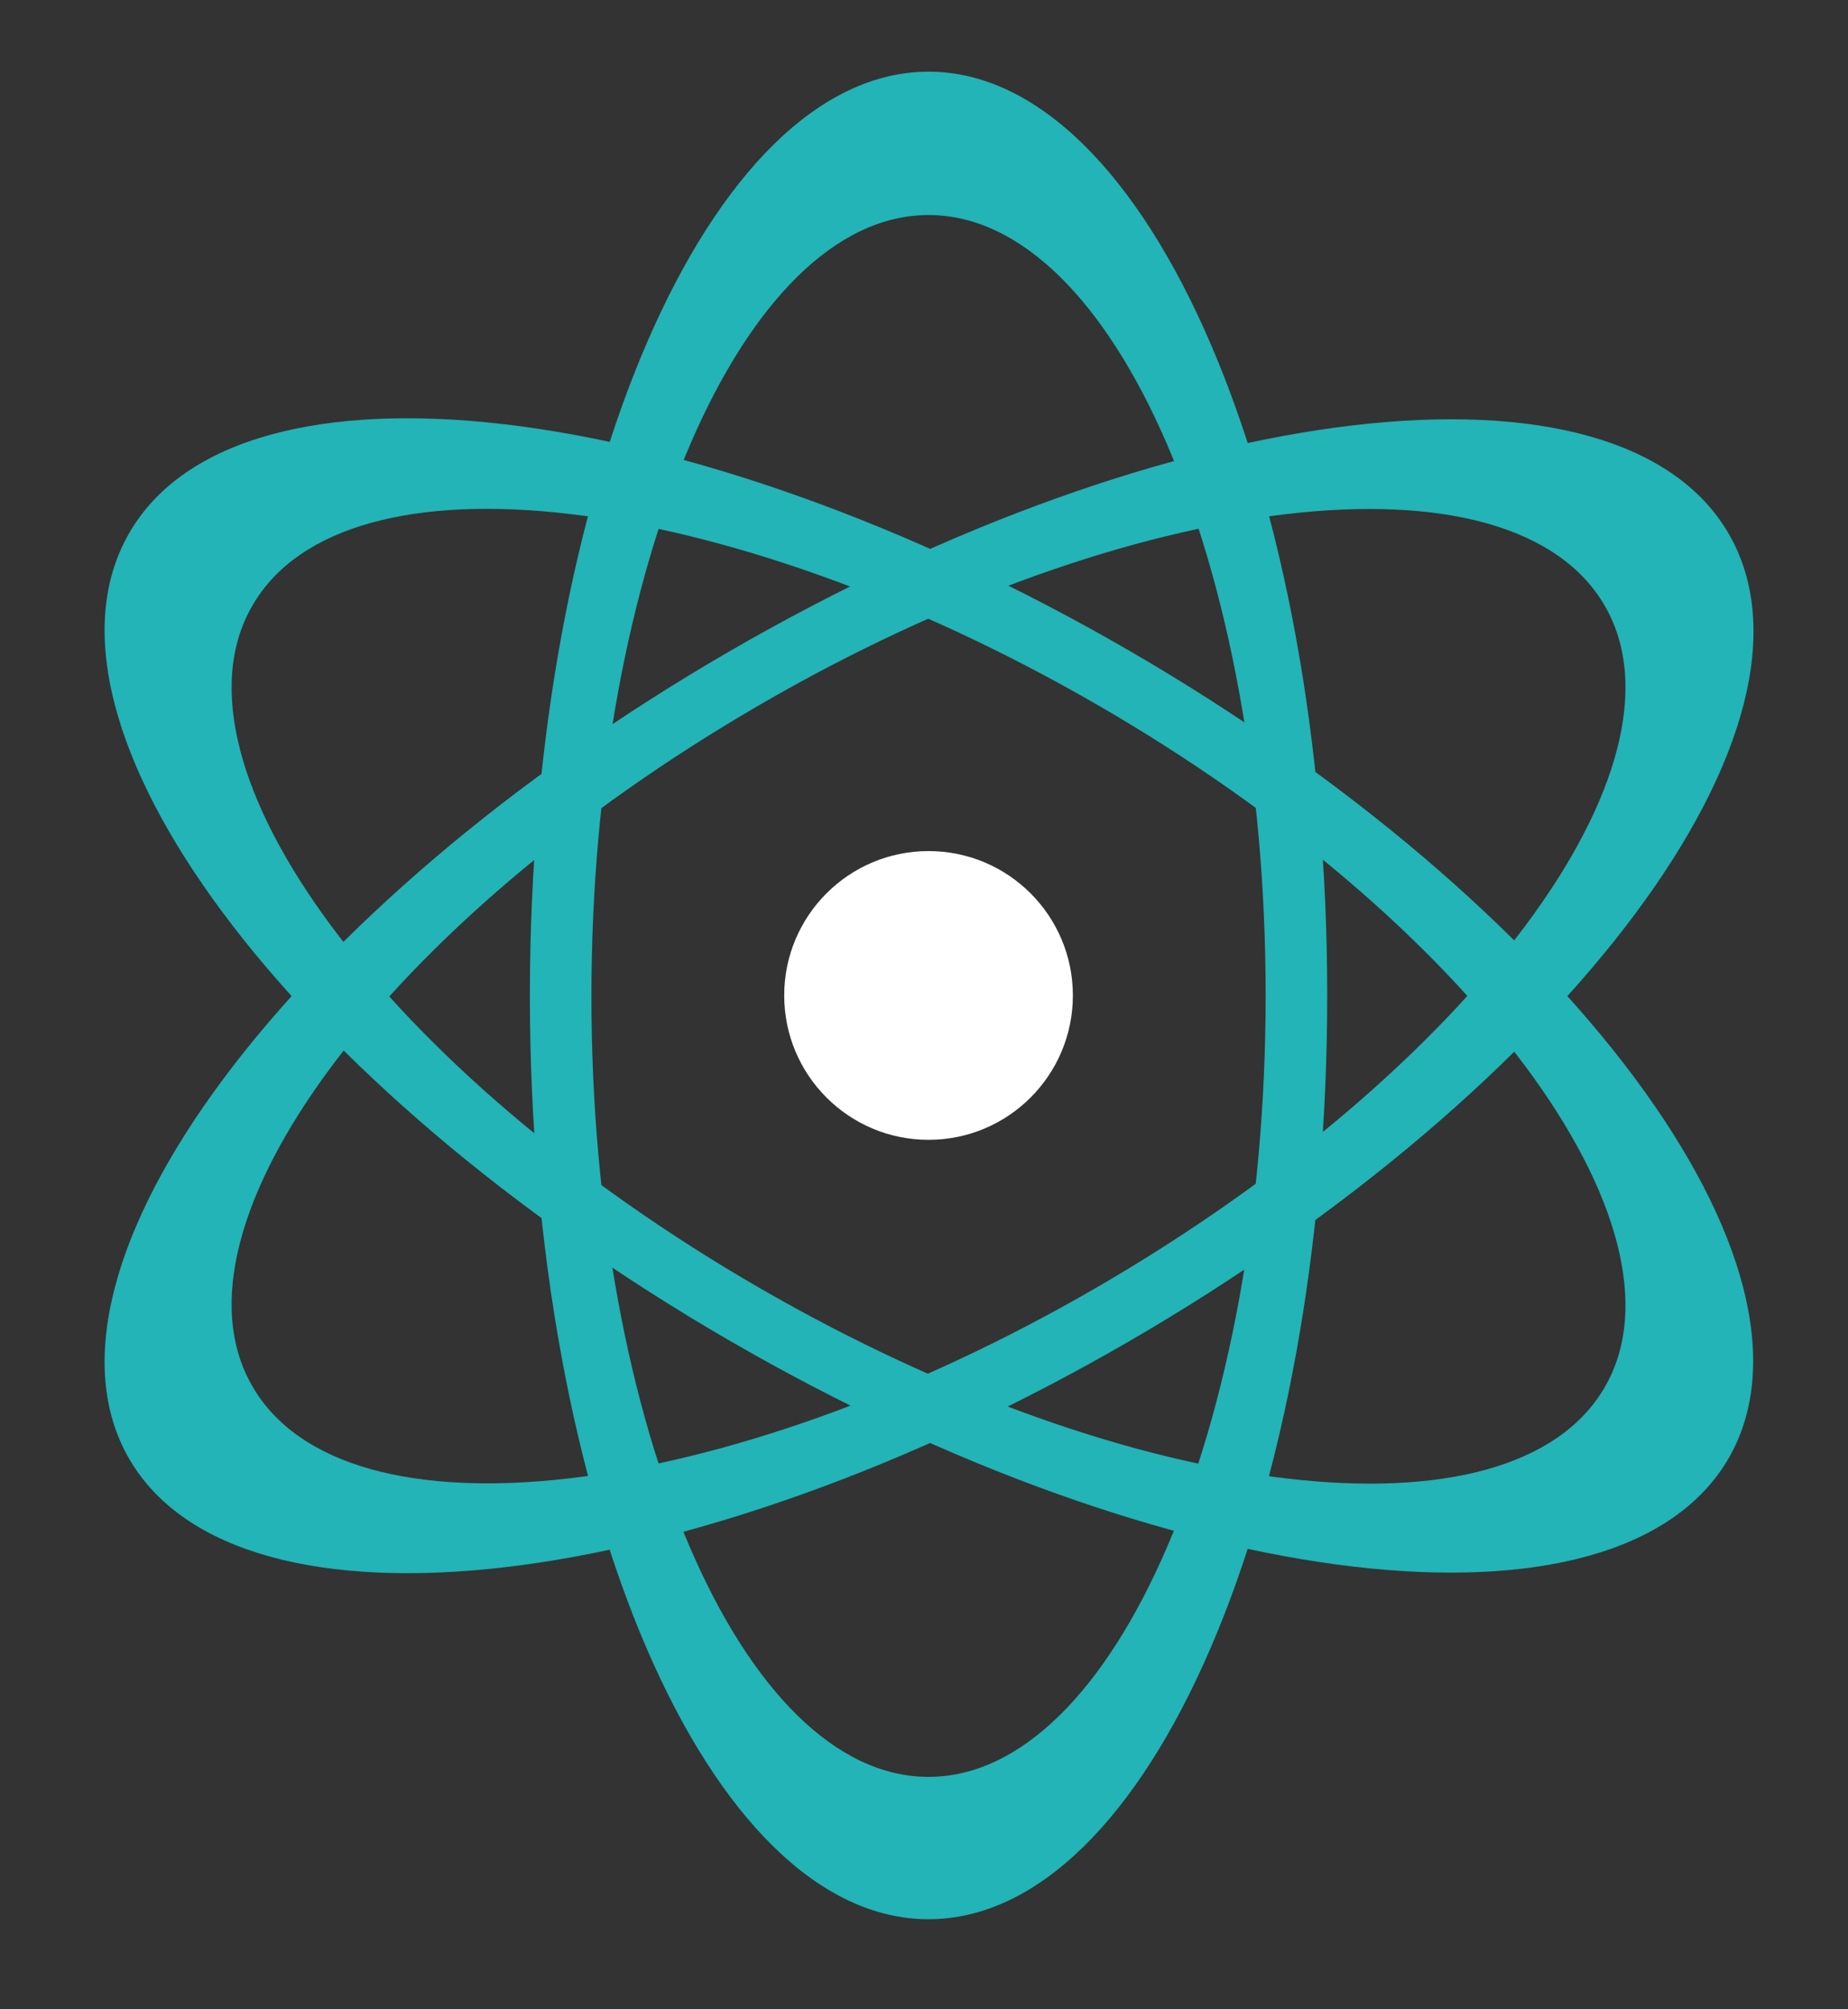 <?xml version="1.0" encoding="utf-8"?>
<!-- Generator: Adobe Illustrator 22.1.0, SVG Export Plug-In . SVG Version: 6.00 Build 0)  -->
<svg version="1.1" id="Calque_1" xmlns="http://www.w3.org/2000/svg" xmlns:xlink="http://www.w3.org/1999/xlink" x="0px" y="0px"
	 viewBox="0 0 183.1 199" style="enable-background:new 0 0 183.1 199;" xml:space="preserve">
<rect x="0" y="0" width="183.1" height="199" fill="#333333" stroke="none"/>
<style type="text/css">
	.st0{fill:#22B4B6;}
	.st1{fill:#FFFFFF;}
</style>
<title>physics</title>
<path class="st0" d="M92,190.1c-21.8,0-39.5-41-39.5-91.5S70.3,7.1,92,7.1s39.5,41,39.5,91.5S113.8,190.1,92,190.1z M92,21.3
	c-18.4,0-33.4,34.7-33.4,77.4S73.6,176,92,176s33.4-34.7,33.4-77.4S110.4,21.3,92,21.3z"/>
<path class="st0" d="M171.3,52.9c10.9,18.9-15.8,54.7-59.5,80s-88.1,30.4-99,11.6s15.8-54.7,59.5-80S160.4,34,171.3,52.9z M25,137.3
	c9.2,16,46.8,11.6,83.7-9.8S168.2,75.9,159,60s-46.8-11.6-83.7,9.8S15.8,121.4,25,137.3z"/>
<path class="st0" d="M171.3,144.4c-10.9,18.9-55.3,13.7-99-11.6s-70.4-61.1-59.5-80s55.3-13.7,99,11.6S182.1,125.5,171.3,144.4z
	 M25,60c-9.2,15.9,13.4,46.3,50.3,67.6s74.5,25.7,83.7,9.8s-13.4-46.3-50.3-67.6S34.2,44,25,60z"/>
<circle class="st1" cx="92" cy="98.6" r="14.3"/>
</svg>

